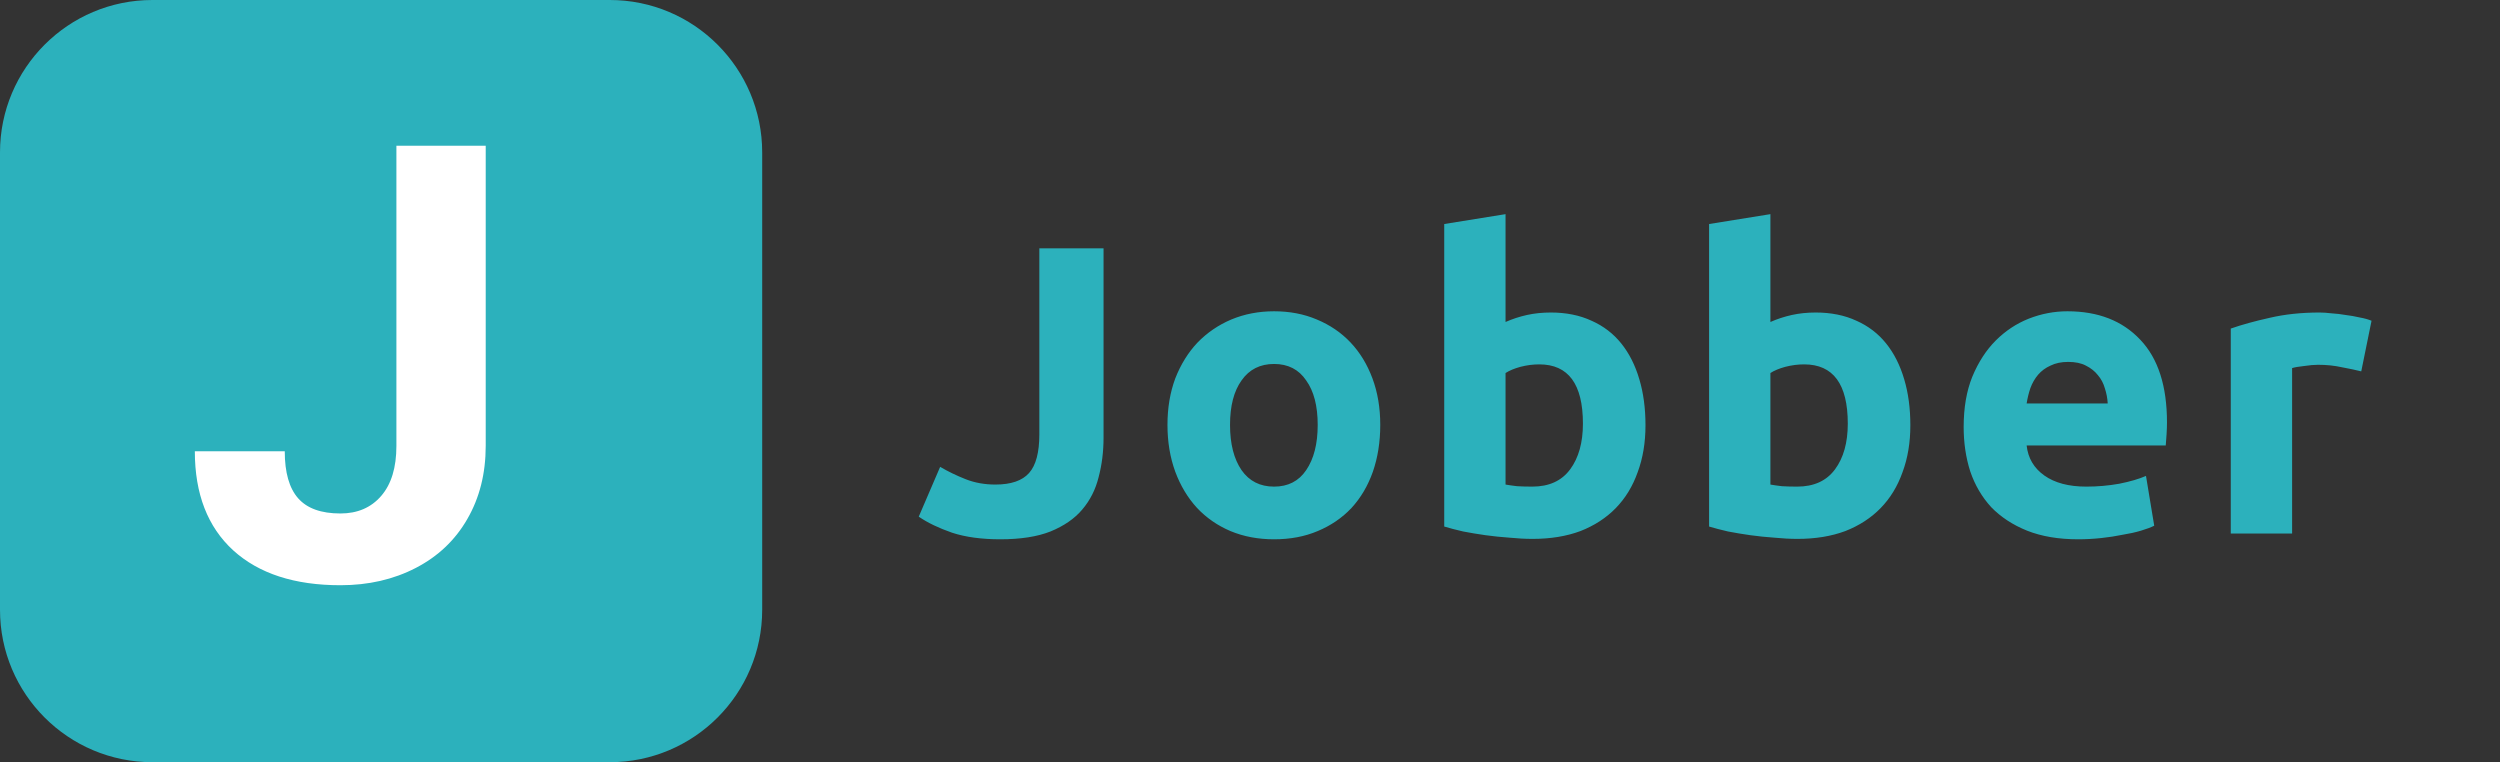 <svg width="164" height="50" viewBox="0 0 164 50" fill="none" xmlns="http://www.w3.org/2000/svg">
<rect x="0" y="0" width="164" height="50" fill="#333333" stroke="none"/>
<path d="M40 0H10C4.477 0 0 4.477 0 10V40C0 45.523 4.477 50 10 50H40C45.523 50 50 45.523 50 40V10C50 4.477 45.523 0 40 0Z" fill="#2CB1BC"/>
<path d="M26.004 9.562H31.863V29.25C31.863 31.06 31.46 32.661 30.652 34.055C29.858 35.435 28.732 36.503 27.273 37.258C25.815 38.013 24.168 38.391 22.332 38.391C19.324 38.391 16.98 37.629 15.301 36.105C13.621 34.569 12.781 32.401 12.781 29.602H18.68C18.68 30.995 18.973 32.023 19.559 32.688C20.145 33.352 21.069 33.684 22.332 33.684C23.452 33.684 24.344 33.3 25.008 32.531C25.672 31.763 26.004 30.669 26.004 29.25V9.562Z" fill="white"/>
<path d="M72.393 28.709C72.393 29.627 72.285 30.491 72.069 31.301C71.871 32.111 71.511 32.822 70.989 33.434C70.485 34.028 69.792 34.505 68.91 34.865C68.046 35.207 66.948 35.378 65.616 35.378C64.392 35.378 63.339 35.234 62.457 34.946C61.575 34.64 60.846 34.289 60.27 33.893L61.674 30.626C62.196 30.932 62.754 31.202 63.348 31.436C63.942 31.67 64.59 31.787 65.292 31.787C66.318 31.787 67.056 31.535 67.506 31.031C67.956 30.527 68.181 29.681 68.181 28.493V16.289H72.393V28.709ZM90.545 27.872C90.545 28.988 90.383 30.014 90.059 30.95C89.735 31.868 89.267 32.66 88.655 33.326C88.043 33.974 87.305 34.478 86.441 34.838C85.595 35.198 84.641 35.378 83.579 35.378C82.535 35.378 81.581 35.198 80.717 34.838C79.871 34.478 79.142 33.974 78.53 33.326C77.918 32.66 77.441 31.868 77.099 30.95C76.757 30.014 76.586 28.988 76.586 27.872C76.586 26.756 76.757 25.739 77.099 24.821C77.459 23.903 77.945 23.12 78.557 22.472C79.187 21.824 79.925 21.32 80.771 20.96C81.635 20.6 82.571 20.42 83.579 20.42C84.605 20.42 85.541 20.6 86.387 20.96C87.251 21.32 87.989 21.824 88.601 22.472C89.213 23.12 89.69 23.903 90.032 24.821C90.374 25.739 90.545 26.756 90.545 27.872ZM86.441 27.872C86.441 26.63 86.189 25.658 85.685 24.956C85.199 24.236 84.497 23.876 83.579 23.876C82.661 23.876 81.95 24.236 81.446 24.956C80.942 25.658 80.69 26.63 80.69 27.872C80.69 29.114 80.942 30.104 81.446 30.842C81.95 31.562 82.661 31.922 83.579 31.922C84.497 31.922 85.199 31.562 85.685 30.842C86.189 30.104 86.441 29.114 86.441 27.872ZM103.84 27.791C103.84 25.199 102.886 23.903 100.978 23.903C100.564 23.903 100.15 23.957 99.736 24.065C99.34 24.173 99.016 24.308 98.764 24.47V31.787C98.962 31.823 99.214 31.859 99.52 31.895C99.826 31.913 100.159 31.922 100.519 31.922C101.617 31.922 102.445 31.544 103.003 30.788C103.561 30.032 103.84 29.033 103.84 27.791ZM107.944 27.899C107.944 29.033 107.773 30.059 107.431 30.977C107.107 31.895 106.63 32.678 106 33.326C105.37 33.974 104.596 34.478 103.678 34.838C102.76 35.18 101.716 35.351 100.546 35.351C100.06 35.351 99.547 35.324 99.007 35.27C98.485 35.234 97.963 35.18 97.441 35.108C96.937 35.036 96.451 34.955 95.983 34.865C95.515 34.757 95.101 34.649 94.741 34.541V14.696L98.764 14.048V21.122C99.214 20.924 99.682 20.771 100.168 20.663C100.654 20.555 101.176 20.501 101.734 20.501C102.742 20.501 103.633 20.681 104.407 21.041C105.181 21.383 105.829 21.878 106.351 22.526C106.873 23.174 107.269 23.957 107.539 24.875C107.809 25.775 107.944 26.783 107.944 27.899ZM121.215 27.791C121.215 25.199 120.261 23.903 118.353 23.903C117.939 23.903 117.525 23.957 117.111 24.065C116.715 24.173 116.391 24.308 116.139 24.47V31.787C116.337 31.823 116.589 31.859 116.895 31.895C117.201 31.913 117.534 31.922 117.894 31.922C118.992 31.922 119.82 31.544 120.378 30.788C120.936 30.032 121.215 29.033 121.215 27.791ZM125.319 27.899C125.319 29.033 125.148 30.059 124.806 30.977C124.482 31.895 124.005 32.678 123.375 33.326C122.745 33.974 121.971 34.478 121.053 34.838C120.135 35.18 119.091 35.351 117.921 35.351C117.435 35.351 116.922 35.324 116.382 35.27C115.86 35.234 115.338 35.18 114.816 35.108C114.312 35.036 113.826 34.955 113.358 34.865C112.89 34.757 112.476 34.649 112.116 34.541V14.696L116.139 14.048V21.122C116.589 20.924 117.057 20.771 117.543 20.663C118.029 20.555 118.551 20.501 119.109 20.501C120.117 20.501 121.008 20.681 121.782 21.041C122.556 21.383 123.204 21.878 123.726 22.526C124.248 23.174 124.644 23.957 124.914 24.875C125.184 25.775 125.319 26.783 125.319 27.899ZM128.816 28.007C128.816 26.747 129.005 25.649 129.383 24.713C129.779 23.759 130.292 22.967 130.922 22.337C131.552 21.707 132.272 21.23 133.082 20.906C133.91 20.582 134.756 20.42 135.62 20.42C137.636 20.42 139.229 21.041 140.399 22.283C141.569 23.507 142.154 25.316 142.154 27.71C142.154 27.944 142.145 28.205 142.127 28.493C142.109 28.763 142.091 29.006 142.073 29.222H132.947C133.037 30.05 133.424 30.707 134.108 31.193C134.792 31.679 135.71 31.922 136.862 31.922C137.6 31.922 138.32 31.859 139.022 31.733C139.742 31.589 140.327 31.418 140.777 31.22L141.317 34.487C141.101 34.595 140.813 34.703 140.453 34.811C140.093 34.919 139.688 35.009 139.238 35.081C138.806 35.171 138.338 35.243 137.834 35.297C137.33 35.351 136.826 35.378 136.322 35.378C135.044 35.378 133.928 35.189 132.974 34.811C132.038 34.433 131.255 33.92 130.625 33.272C130.013 32.606 129.554 31.823 129.248 30.923C128.96 30.023 128.816 29.051 128.816 28.007ZM138.266 26.468C138.248 26.126 138.185 25.793 138.077 25.469C137.987 25.145 137.834 24.857 137.618 24.605C137.42 24.353 137.159 24.146 136.835 23.984C136.529 23.822 136.142 23.741 135.674 23.741C135.224 23.741 134.837 23.822 134.513 23.984C134.189 24.128 133.919 24.326 133.703 24.578C133.487 24.83 133.316 25.127 133.19 25.469C133.082 25.793 133.001 26.126 132.947 26.468H138.266ZM154.898 24.362C154.538 24.272 154.115 24.182 153.629 24.092C153.143 23.984 152.621 23.93 152.063 23.93C151.811 23.93 151.505 23.957 151.145 24.011C150.803 24.047 150.542 24.092 150.362 24.146V35H146.339V21.554C147.059 21.302 147.905 21.068 148.877 20.852C149.867 20.618 150.965 20.501 152.171 20.501C152.387 20.501 152.648 20.519 152.954 20.555C153.26 20.573 153.566 20.609 153.872 20.663C154.178 20.699 154.484 20.753 154.79 20.825C155.096 20.879 155.357 20.951 155.573 21.041L154.898 24.362Z" fill="#2CB1BC"/>
</svg>




